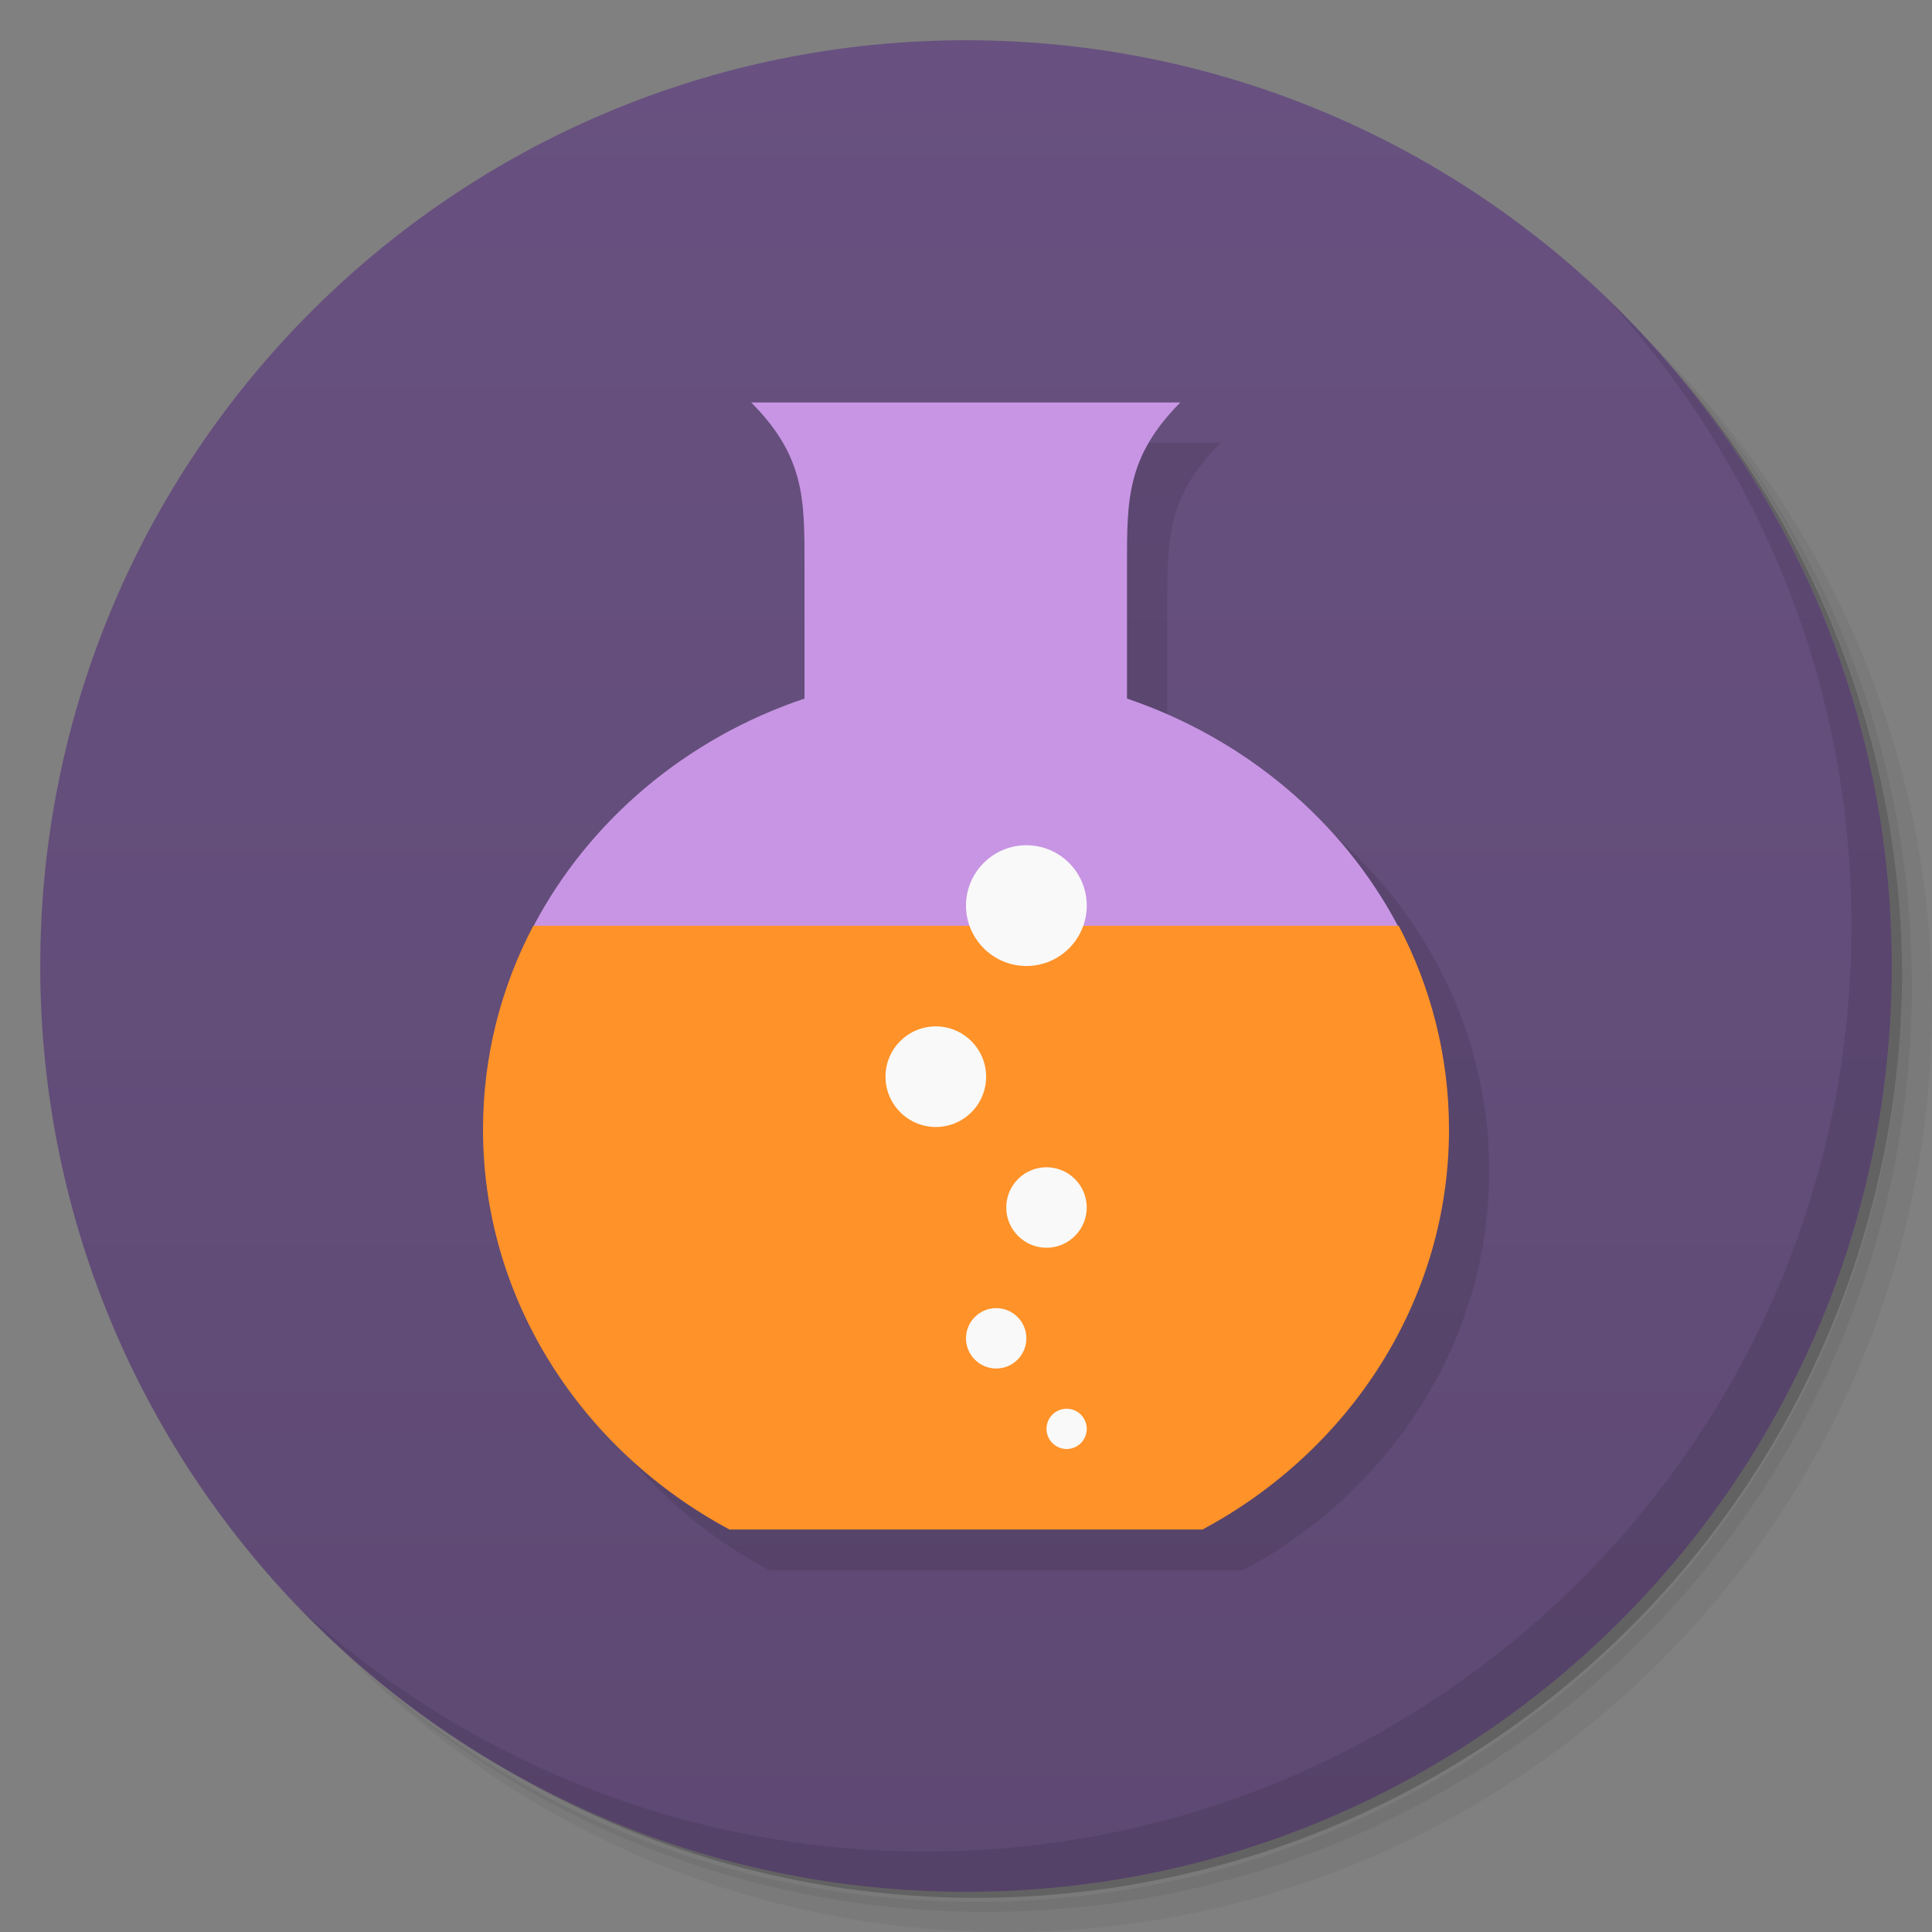 <svg xmlns="http://www.w3.org/2000/svg" viewBox="0 0 48 48"><rect x="0" y="0" width="48" height="48" fill="#808080" stroke="none"/><defs><linearGradient id="linearGradient3764" x1="1" x2="47" gradientTransform="matrix(0,-1,1,0,-1.5e-6,48)" gradientUnits="userSpaceOnUse"><stop stop-color="#5e4973" stop-opacity="1"/><stop offset="1" stop-color="#685180" stop-opacity="1"/></linearGradient></defs><g><path d="m 36.31 5 c 5.859 4.062 9.688 10.831 9.688 18.5 c 0 12.426 -10.07 22.5 -22.5 22.5 c -7.669 0 -14.438 -3.828 -18.5 -9.688 c 1.037 1.822 2.306 3.499 3.781 4.969 c 4.085 3.712 9.514 5.969 15.469 5.969 c 12.703 0 23 -10.298 23 -23 c 0 -5.954 -2.256 -11.384 -5.969 -15.469 c -1.469 -1.475 -3.147 -2.744 -4.969 -3.781 z m 4.969 3.781 c 3.854 4.113 6.219 9.637 6.219 15.719 c 0 12.703 -10.297 23 -23 23 c -6.081 0 -11.606 -2.364 -15.719 -6.219 c 4.16 4.144 9.883 6.719 16.219 6.719 c 12.703 0 23 -10.298 23 -23 c 0 -6.335 -2.575 -12.06 -6.719 -16.219 z" opacity=".05"/><path d="m 41.28 8.781 c 3.712 4.085 5.969 9.514 5.969 15.469 c 0 12.703 -10.297 23 -23 23 c -5.954 0 -11.384 -2.256 -15.469 -5.969 c 4.113 3.854 9.637 6.219 15.719 6.219 c 12.703 0 23 -10.298 23 -23 c 0 -6.081 -2.364 -11.606 -6.219 -15.719 z" opacity=".1"/><path d="m 31.25 2.375 c 8.615 3.154 14.75 11.417 14.75 21.13 c 0 12.426 -10.07 22.5 -22.5 22.5 c -9.708 0 -17.971 -6.135 -21.12 -14.75 a 23 23 0 0 0 44.875 -7 a 23 23 0 0 0 -16 -21.875 z" opacity=".2"/></g><g><path fill="url(#linearGradient3764)" fill-opacity="1" d="m 24 1 c 12.703 0 23 10.297 23 23 c 0 12.703 -10.297 23 -23 23 -12.703 0 -23 -10.297 -23 -23 0 -12.703 10.297 -23 23 -23 z"/></g><g><g><g><g opacity=".1"><g><path fill="#000" fill-opacity="1" fill-rule="nonzero" stroke="none" d="m 18.664 10 c 1.332 1.34 1.324 2.406 1.324 4.02 l 0 3.336 c -4.66 1.563 -7.992 5.77 -7.992 10.734 c 0 4.258 2.469 7.973 6.117 9.926 l 11.77 0 c 3.648 -1.953 6.117 -5.668 6.117 -9.926 c 0 -4.953 -3.344 -9.156 -8 -10.734 l 0 -3.336 c 0 -1.605 -0.008 -2.676 1.324 -4.02 l -10.664 0 m 0.008 0" transform="translate(1,1)"/></g></g></g></g></g><g><g><g><path fill="#c895e4" fill-opacity="1" fill-rule="nonzero" stroke="none" d="m 18.664 10 c 1.332 1.34 1.324 2.406 1.324 4.02 l 0 3.336 c -2.941 0.986 -5.349 3.03 -6.729 5.645 1.74 1 19.74 1 21.471 0 -1.383 -2.611 -3.796 -4.65 -6.73 -5.645 l 0 -3.336 c 0 -1.605 -0.008 -2.676 1.324 -4.02"/><path fill="#ff9228" fill-opacity="1" fill-rule="nonzero" stroke="none" d="M 13.25,23 C 12.449,24.523 12,26.242 12,28.063 c 0,4.254 2.477,7.984 6.125,9.938 l 11.75,0 C 33.523,36.048 36,32.317 36,28.063 36,26.243 35.551,24.524 34.75,23 m -21.5,0"/><path fill="#f9f9f9" fill-opacity="1" fill-rule="nonzero" stroke="none" d="M 26.5 35 C 26.223 35 26 35.223 26 35.5 C 26 35.773 26.223 36 26.5 36 C 26.777 36 27 35.777 27 35.5 C 27 35.223 26.777 35 26.5 35 z"/><path fill="#f9f9f9" fill-opacity="1" fill-rule="nonzero" stroke="none" d="m 24.75 32.5 c -0.414 0 -0.75 0.336 -0.75 0.75 c 0 0.414 0.336 0.75 0.75 0.75 c 0.414 0 0.75 -0.336 0.75 -0.75 c 0 -0.414 -0.336 -0.75 -0.75 -0.75 z"/><path fill="#f9f9f9" fill-opacity="1" fill-rule="nonzero" stroke="none" d="m 26 29 c -0.551 0 -1 0.445 -1 1 c 0 0.551 0.449 1 1 1 c 0.551 0 1 -0.449 1 -1 c 0 -0.551 -0.449 -1 -1 -1 z"/><path fill="#f9f9f9" fill-opacity="1" fill-rule="nonzero" stroke="none" d="M 25.5 21 C 24.672 21 24 21.672 24 22.5 C 24 23.324 24.672 24 25.5 24 C 26.328 24 27 23.328 27 22.5 C 27 21.672 26.328 21 25.5 21 z"/><path fill="#f9f9f9" fill-opacity="1" fill-rule="nonzero" stroke="none" d="m 23.25 25.5 c -0.691 0 -1.25 0.559 -1.25 1.25 c 0 0.687 0.559 1.25 1.25 1.25 c 0.691 0 1.25 -0.559 1.25 -1.25 c 0 -0.687 -0.559 -1.25 -1.25 -1.25 z"/></g></g></g><g><path d="m 40.03 7.531 c 3.712 4.084 5.969 9.514 5.969 15.469 0 12.703 -10.297 23 -23 23 c -5.954 0 -11.384 -2.256 -15.469 -5.969 4.178 4.291 10.01 6.969 16.469 6.969 c 12.703 0 23 -10.298 23 -23 0 -6.462 -2.677 -12.291 -6.969 -16.469 z" opacity=".1"/></g></svg>